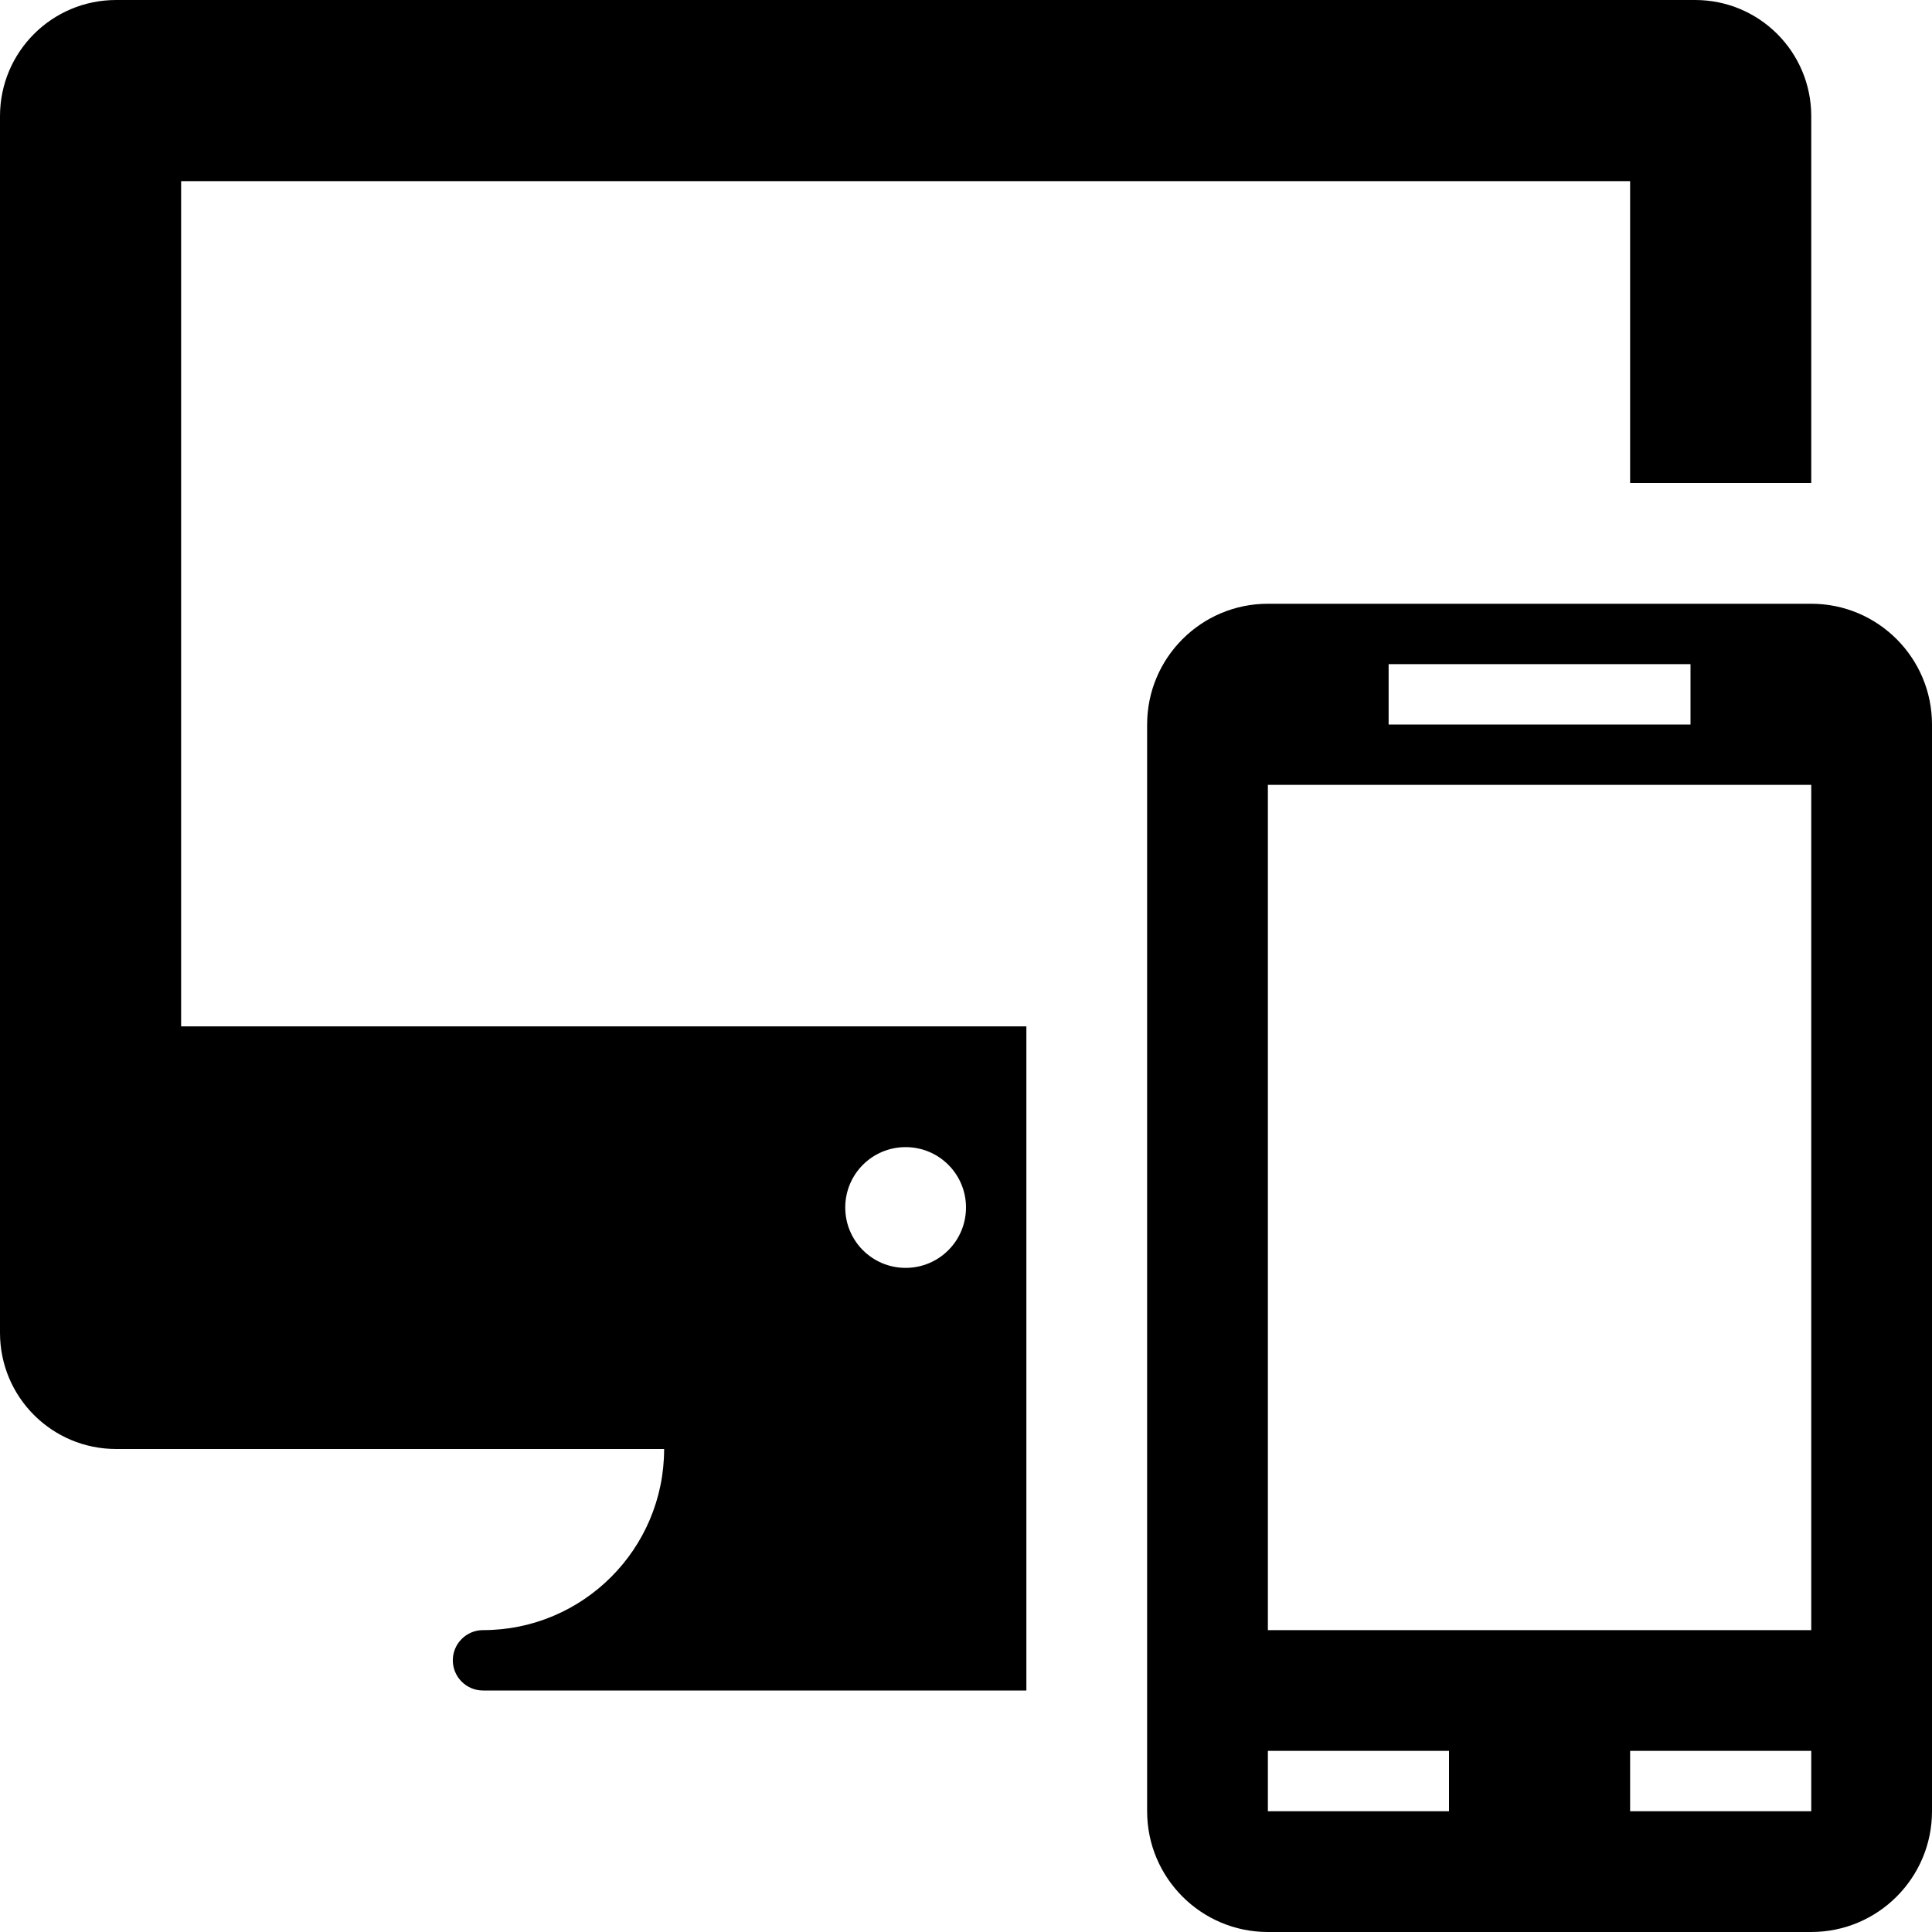 <svg xmlns="http://www.w3.org/2000/svg" width="32" height="32" viewBox="0 0 32 32"><path d="M30 10h-9c-1.104 0-2 .896-2 2v18c0 1.104.896 2 2 2h9c1.104 0 2-.896 2-2V12c0-1.104-.896-2-2-2zm-7 1h5v1h-5v-1zm1 19h-3v-1h3v1zm6 0h-3v-1h3v1zm0-3h-9V13h9v14z"/><path d="M3 3h24v5h3V1.924C30 .86 29.14 0 28.076 0H1.924C.86 0 0 .86 0 1.924v20.152C0 23.14.86 24 1.924 24H11c0 1.656-1.344 3-3 3-.275 0-.5.224-.5.5s.225.5.5.5h9V17H3V3zm12 16c.553 0 1 .447 1 1s-.447 1-1 1-1-.447-1-1 .447-1 1-1z"/></svg>